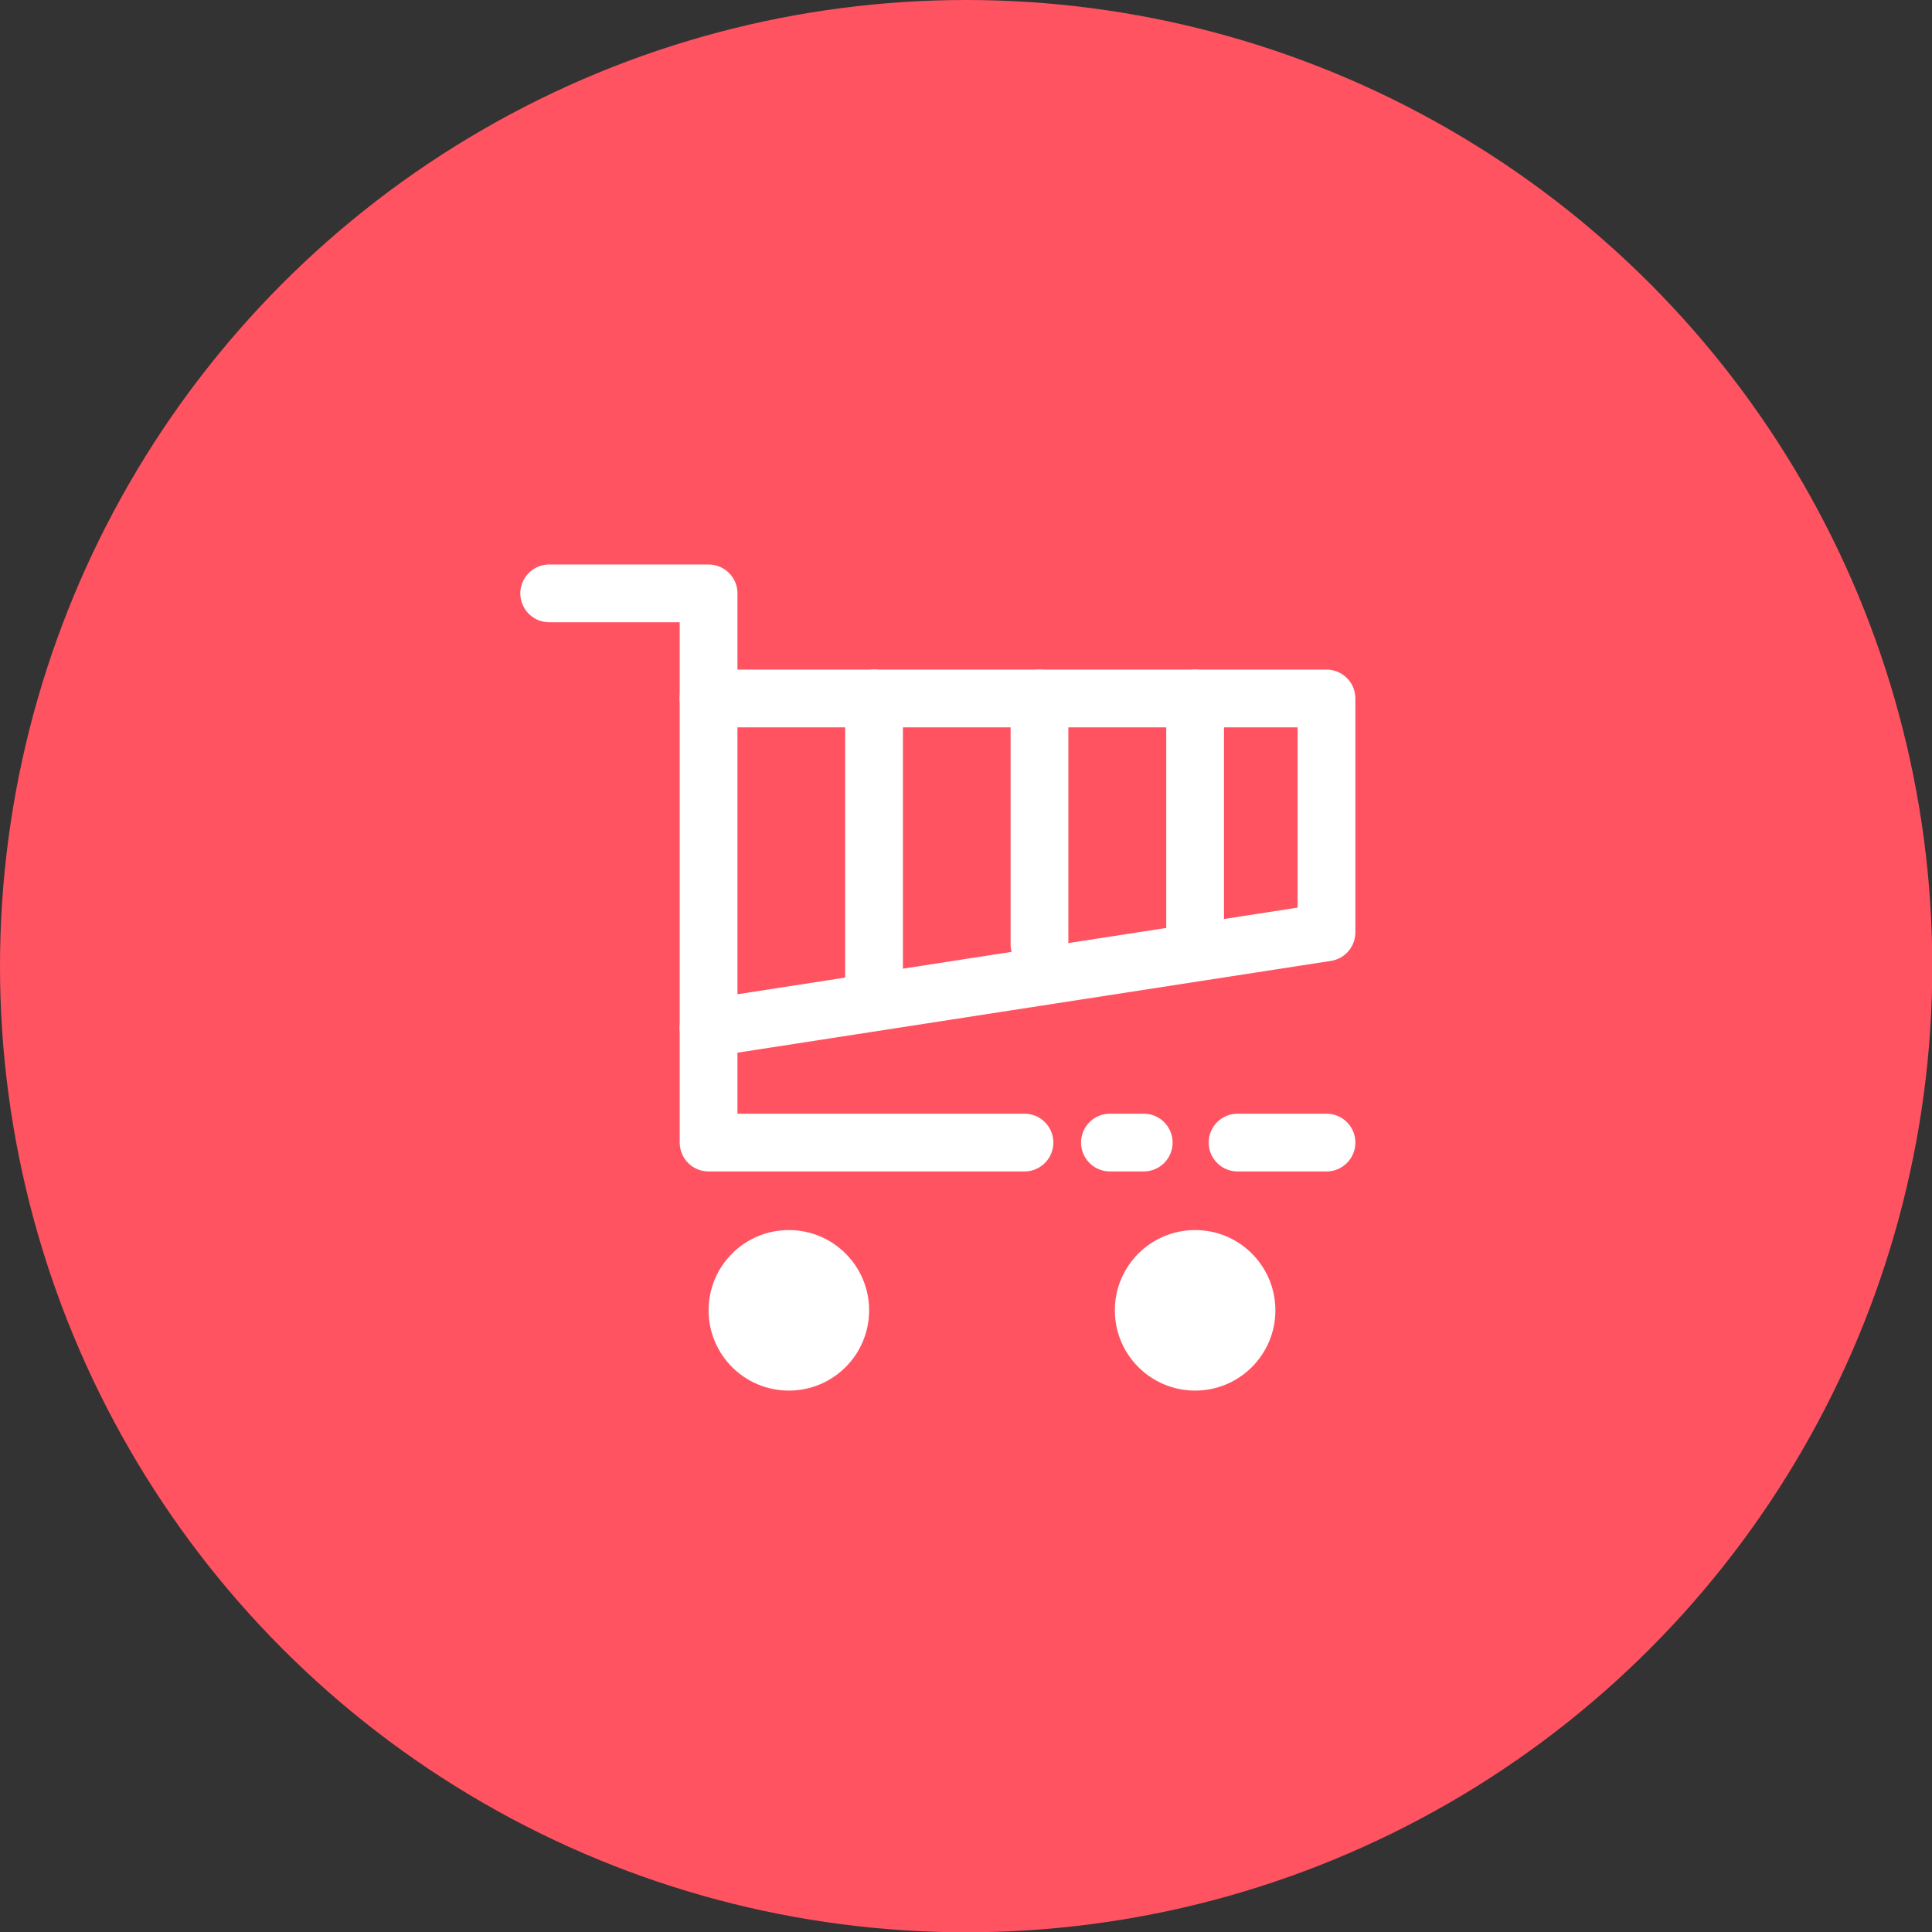 <svg id="Capa_1" data-name="Capa 1" xmlns="http://www.w3.org/2000/svg" viewBox="0 0 66.91 66.91"><rect x="0" y="0" width="66.91" height="66.91" fill="#333333" stroke="none"/><defs><style>.cls-1{fill:#ff5361;}.cls-2{fill:none;stroke:#fff;stroke-linecap:round;stroke-linejoin:round;stroke-width:2px;}.cls-3{fill:#fff;}</style></defs><title>TIENDA_MICROBTN</title><circle class="cls-1" cx="33.46" cy="33.46" r="33.46"/><line class="cls-2" x1="42.86" y1="39.57" x2="45.94" y2="39.57"/><line class="cls-2" x1="38.44" y1="39.57" x2="39.61" y2="39.57"/><polyline class="cls-2" points="19.02 20.55 24.54 20.55 24.54 39.57 35.48 39.57"/><polyline class="cls-2" points="24.54 24.19 45.94 24.19 45.94 32.29 24.54 35.6"/><line class="cls-2" x1="30.27" y1="24.19" x2="30.27" y2="34.4"/><line class="cls-2" x1="36" y1="24.19" x2="36" y2="32.71"/><line class="cls-2" x1="41.39" y1="24.19" x2="41.39" y2="32.4"/><circle class="cls-3" cx="27.32" cy="45.38" r="2.78"/><circle class="cls-3" cx="41.39" cy="45.38" r="2.78"/></svg>
